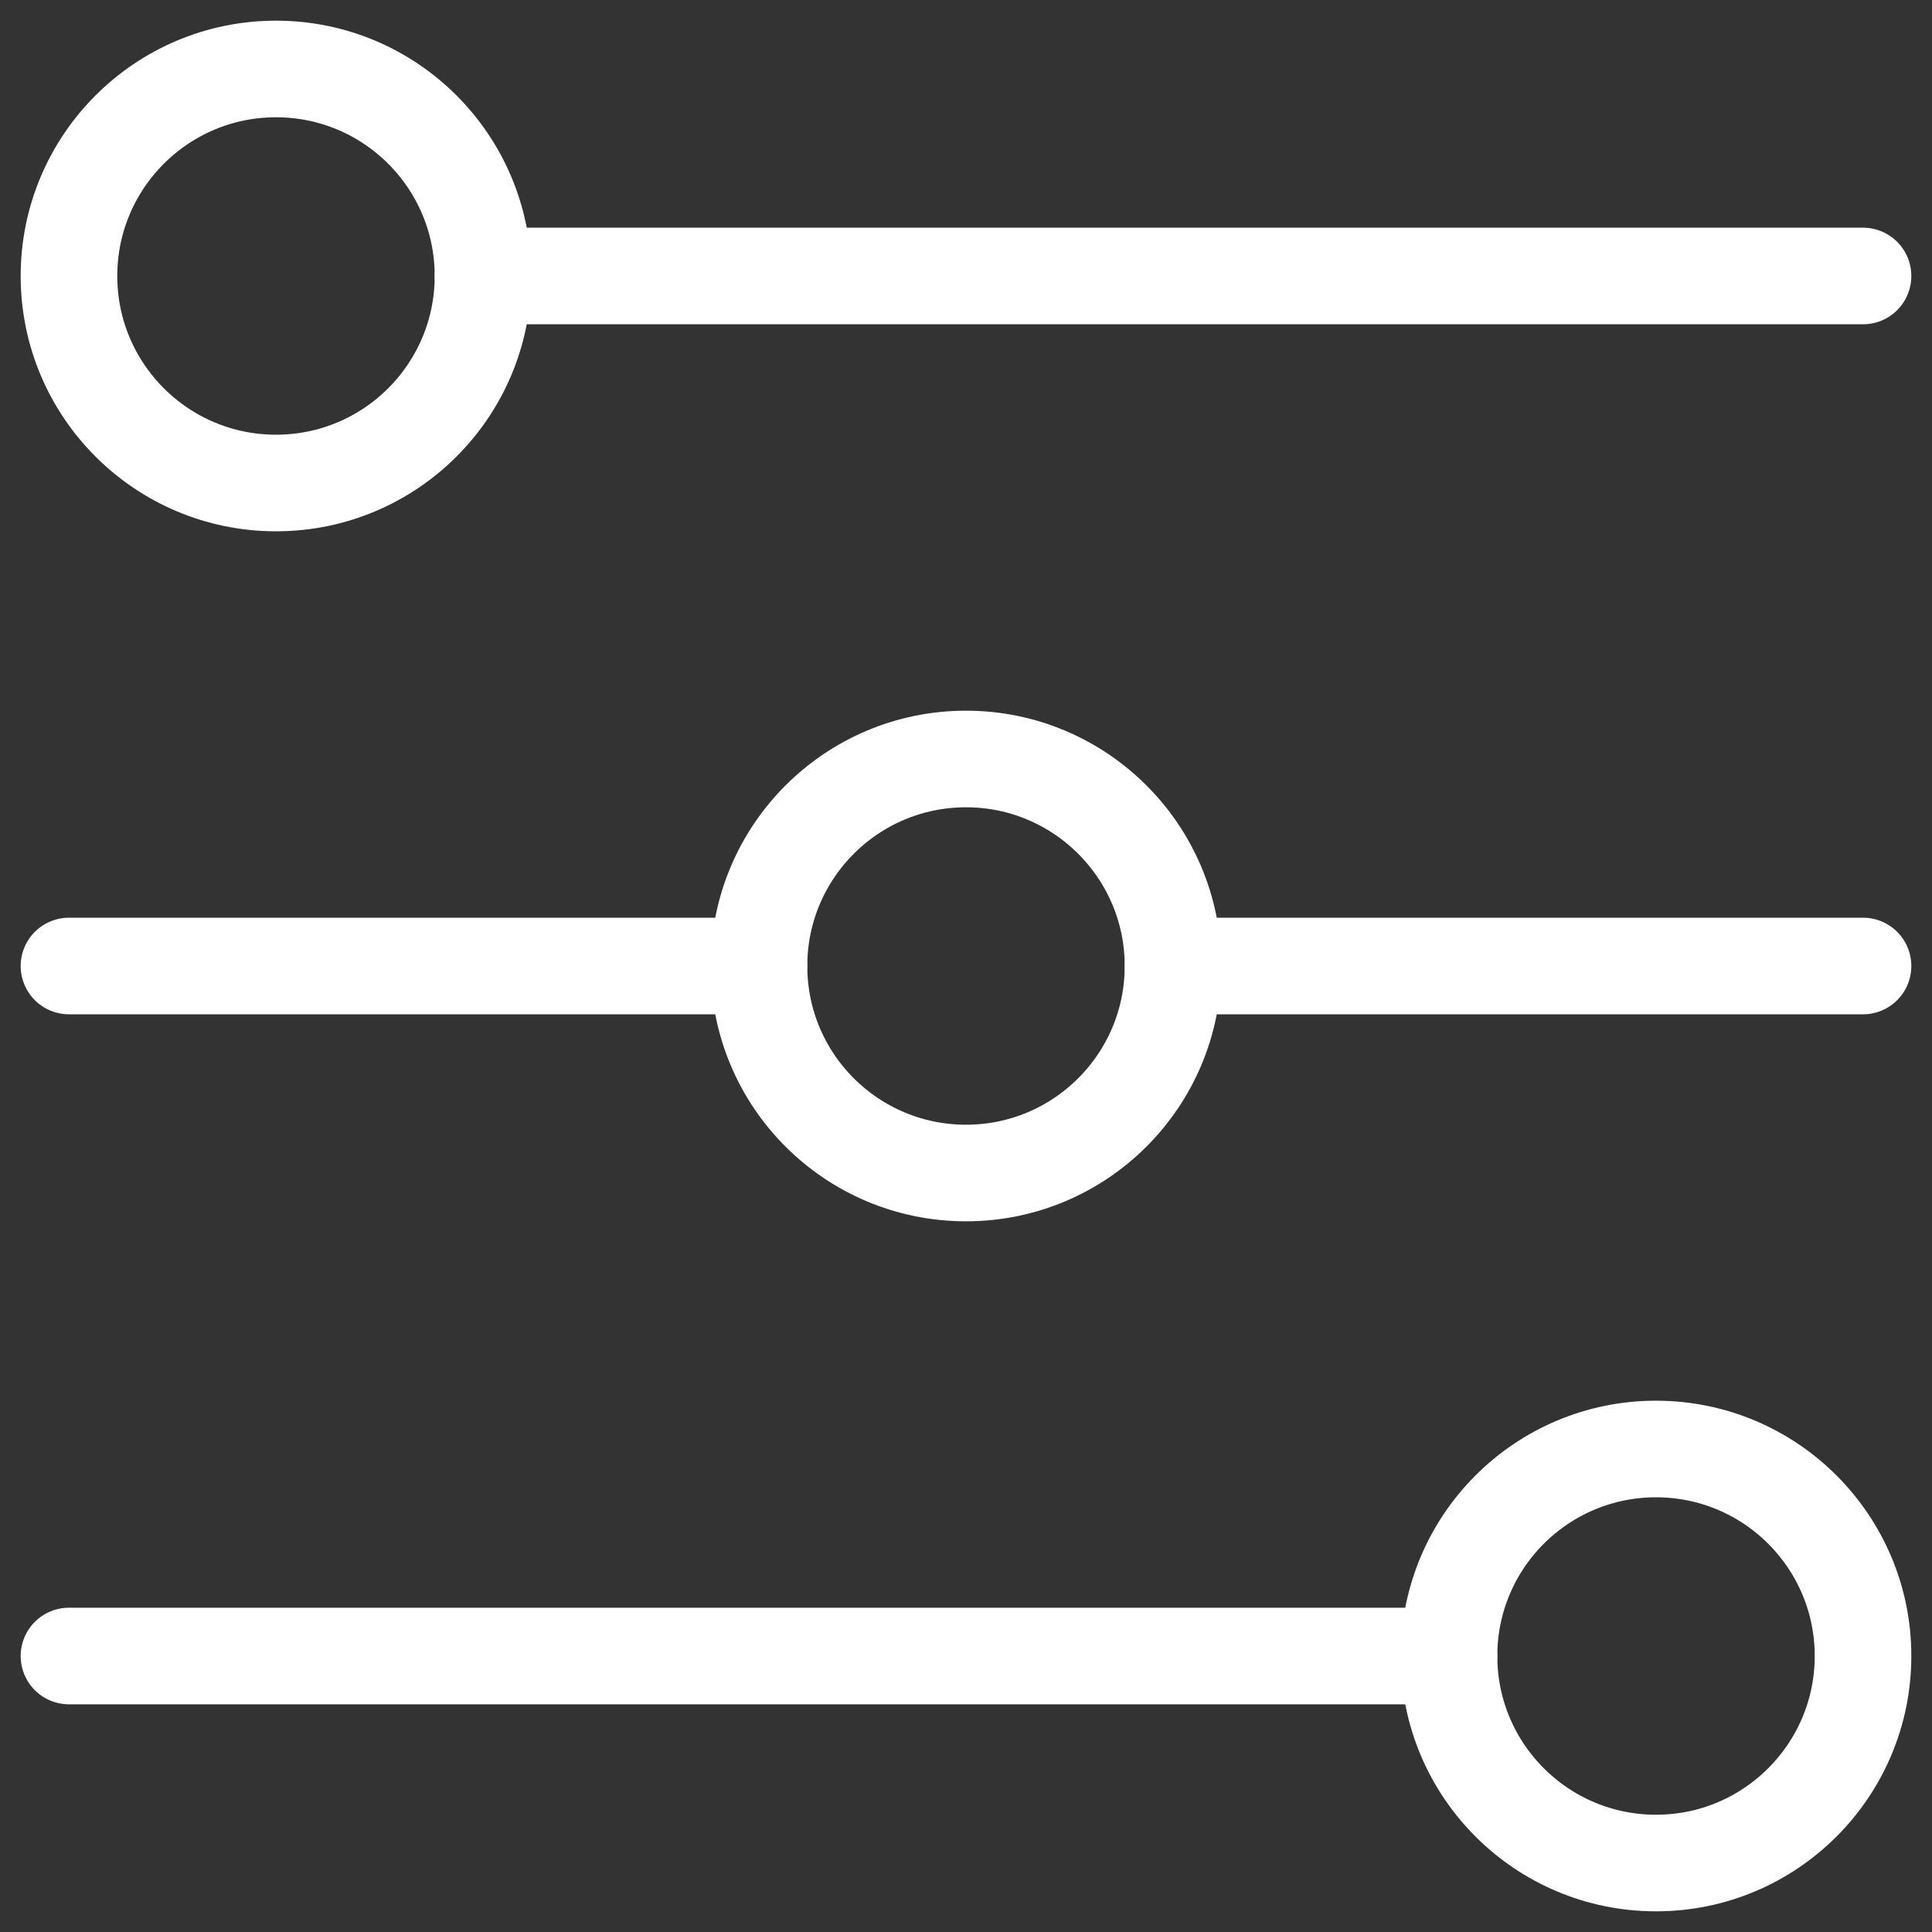 <svg width="20" height="20" viewBox="0 0 20 20" fill="none" xmlns="http://www.w3.org/2000/svg">
<rect x="0" y="0" width="20" height="20" fill="#333333" stroke="none"/>
<g clip-path="url(#clip0_943_21231)">
<path d="M2.857 5C4.041 5 5 4.041 5 2.857C5 1.674 4.041 0.714 2.857 0.714C1.674 0.714 0.714 1.674 0.714 2.857C0.714 4.041 1.674 5 2.857 5Z" stroke="white" stroke-linecap="round" stroke-linejoin="round"/>
<path d="M5 2.857H19.286" stroke="white" stroke-linecap="round" stroke-linejoin="round"/>
<path d="M10 12.143C11.183 12.143 12.143 11.184 12.143 10C12.143 8.817 11.183 7.857 10 7.857C8.816 7.857 7.857 8.817 7.857 10C7.857 11.184 8.816 12.143 10 12.143Z" stroke="white" stroke-linecap="round" stroke-linejoin="round"/>
<path d="M0.714 10H7.857" stroke="white" stroke-linecap="round" stroke-linejoin="round"/>
<path d="M12.143 10H19.286" stroke="white" stroke-linecap="round" stroke-linejoin="round"/>
<path d="M17.143 19.286C18.326 19.286 19.286 18.326 19.286 17.143C19.286 15.959 18.326 15 17.143 15C15.959 15 15 15.959 15 17.143C15 18.326 15.959 19.286 17.143 19.286Z" stroke="white" stroke-linecap="round" stroke-linejoin="round"/>
<path d="M15 17.143H0.714" stroke="white" stroke-linecap="round" stroke-linejoin="round"/>
</g>
<defs>
<clipPath id="clip0_943_21231">
<rect width="20" height="20" fill="white"/>
</clipPath>
</defs>
</svg>
